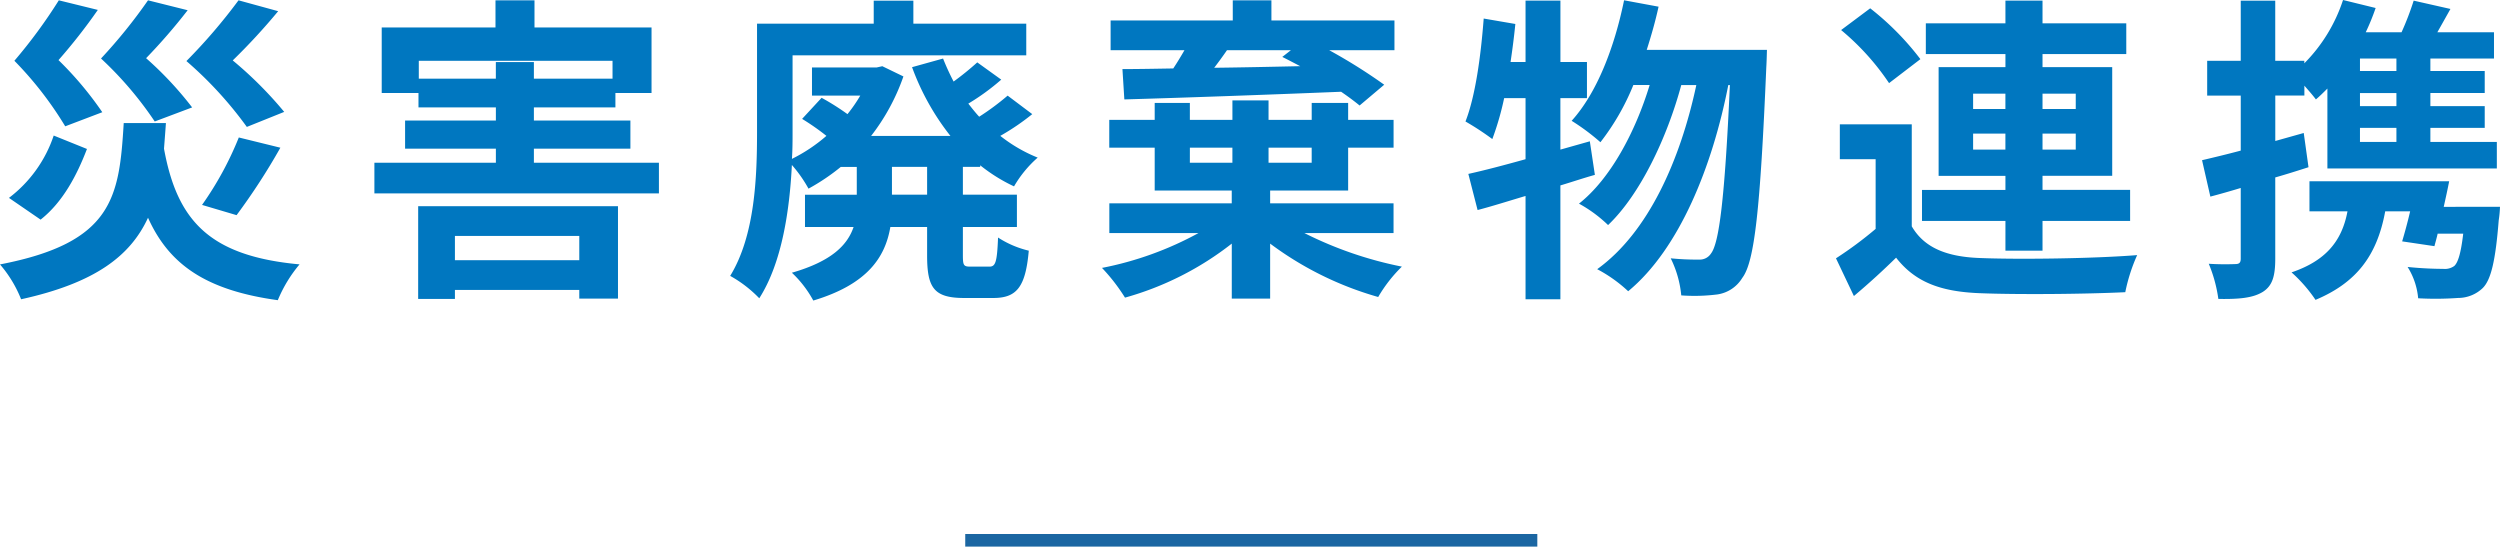 <svg id="コンポーネント_19_1" data-name="コンポーネント 19 – 1" xmlns="http://www.w3.org/2000/svg" width="297.16" height="64.974" viewBox="0 0 297.16 64.974">
  <path id="パス_813" data-name="パス 813" d="M-114.95-18.924a46.277,46.277,0,0,0-6.118-6.118,73.981,73.981,0,0,0,5.4-5.852l-4.712-1.292a66.277,66.277,0,0,1-6.194,7.22,45.741,45.741,0,0,1,7.182,7.828ZM-120.612-6.65a75.718,75.718,0,0,0,5.206-8.018l-4.94-1.216a38.97,38.97,0,0,1-4.37,8.018Zm-5.282-12.806a41.429,41.429,0,0,0-5.472-5.852,68.324,68.324,0,0,0,4.94-5.7l-4.712-1.178a61.987,61.987,0,0,1-5.586,6.916,42.515,42.515,0,0,1,6.384,7.486Zm-10.678.57a40.9,40.9,0,0,0-5.206-6.194,66.544,66.544,0,0,0,4.674-5.966l-4.636-1.14A60.8,60.8,0,0,1-147.022-25a42.256,42.256,0,0,1,6.042,7.79Zm-5.776,2.774a15.436,15.436,0,0,1-5.32,7.41l3.762,2.584c2.66-2.09,4.332-5.32,5.51-8.4Zm8.322-1.482c-.532,8.816-1.254,14.212-14.706,16.8a14.556,14.556,0,0,1,2.508,4.142c8.816-1.938,13-5.168,15.086-9.69,2.508,5.586,6.916,8.626,15.428,9.8A16.139,16.139,0,0,1-113.126-.8C-123.842-1.786-127.68-6-129.238-14.554c.076-.988.152-1.976.228-3.04ZM-79.876-4.18v2.888H-94.658V-4.18ZM-99.028,3.306h4.37V2.242h14.782V3.268h4.6V-7.714h-23.75Zm.076-26.182V-25h23.028v2.128h-9.348v-1.976h-4.522v1.976Zm13.68,9.994v-1.672H-73.8V-17.9H-85.272v-1.558h9.69v-1.71h4.294v-7.79H-85.2v-3.23h-4.636v3.23H-103.36v7.79h4.37v1.71h9.2V-17.9h-10.792v3.344h10.792v1.672h-14.44v3.648h33.82v-3.648Zm46.74,3.8h-4.18v-3.306h4.18Zm6.308-3.306v-.19A19.9,19.9,0,0,0-28.2-10.07a13.664,13.664,0,0,1,2.812-3.42,17.9,17.9,0,0,1-4.446-2.584,27.908,27.908,0,0,0,3.8-2.584l-2.926-2.2a30.11,30.11,0,0,1-3.382,2.508c-.456-.494-.874-1.026-1.292-1.558a26.945,26.945,0,0,0,3.914-2.85l-2.85-2.052a34.3,34.3,0,0,1-2.812,2.28,29.151,29.151,0,0,1-1.254-2.736l-3.686,1.026a29.446,29.446,0,0,0,4.56,8.17h-9.424a24.853,24.853,0,0,0,3.838-7.068l-2.508-1.216-.684.152h-7.676v3.344h5.738a17.467,17.467,0,0,1-1.52,2.2A29.647,29.647,0,0,0-51.072-20.6l-2.318,2.508A28.247,28.247,0,0,1-50.5-16.074a19.314,19.314,0,0,1-4.1,2.736c.076-1.14.076-2.2.076-3.192v-9.12h27.778v-3.762H-40.166v-2.736h-4.712v2.736h-13.87v12.844c0,5.32-.228,12.312-3.192,17.138a14.725,14.725,0,0,1,3.458,2.66c2.7-4.218,3.61-10.488,3.876-15.846A15.853,15.853,0,0,1-52.63-9.8a25.149,25.149,0,0,0,3.838-2.584h1.9v3.306h-6.156v3.838h5.776c-.722,2.128-2.584,4.066-7.334,5.434A13.06,13.06,0,0,1-52.06,3.5c6.46-1.938,8.55-5.168,9.158-8.74h4.37v3.382c0,3.838.8,5.054,4.408,5.054h3.458c2.774,0,3.838-1.292,4.218-5.624A11.636,11.636,0,0,1-30.1-3.99c-.114,2.926-.3,3.458-1.026,3.458h-2.242c-.8,0-.912-.114-.912-1.33V-5.244h6.422V-9.082h-6.422v-3.306ZM4.712-26.258l-1.026.8c.684.342,1.406.722,2.128,1.1-3.5.076-6.992.152-10.222.19.494-.646,1.026-1.368,1.52-2.09Zm-19.8,5.852c6.65-.19,16.454-.532,25.764-.912.836.57,1.6,1.14,2.2,1.634l2.926-2.47a64.961,64.961,0,0,0-6.536-4.1h7.752v-3.534H2.394v-2.394H-2.2v2.394H-16.72v3.534h8.778c-.418.722-.874,1.482-1.33,2.166-2.242.038-4.294.076-6.042.076Zm7.79,5.738h5.054v1.786H-7.3Zm14.478,0v1.786H2.052v-1.786ZM16.91-4.522V-8.056H2.242v-1.52h9.272v-5.092h5.4v-3.306h-5.4v-2.014H7.182v2.014H2.052v-2.318H-2.242v2.318H-7.3v-2.014h-4.18v2.014h-5.4v3.306h5.4v5.092h9.158v1.52H-16.872v3.534h10.6A39.634,39.634,0,0,1-17.746-.38,22,22,0,0,1-15.01,3.154,36.421,36.421,0,0,0-2.318-3.268V3.268h4.56V-3.268A39.415,39.415,0,0,0,15.086,3.078,17.1,17.1,0,0,1,17.9-.532a45.371,45.371,0,0,1-11.59-3.99ZM40.242-15.428l-3.5.988v-6.118H39.9v-4.294H36.746v-7.3H32.6v7.3H30.818c.228-1.52.418-3,.57-4.522l-3.762-.646c-.342,4.484-.988,9.234-2.166,12.236a33.061,33.061,0,0,1,3.192,2.09,34.536,34.536,0,0,0,1.406-4.864H32.6V-13.3c-2.584.722-4.9,1.33-6.8,1.748l1.1,4.294c1.748-.456,3.648-1.064,5.7-1.672V3.344h4.142V-10.184c1.406-.418,2.736-.874,4.1-1.254ZM47.006-26.3c.532-1.672,1.026-3.382,1.406-5.13l-4.1-.76c-1.14,5.586-3.23,11.02-6.232,14.326a25.785,25.785,0,0,1,3.42,2.546,28.3,28.3,0,0,0,3.914-6.8h1.938c-1.672,5.51-4.636,11.134-8.4,14.1a15.971,15.971,0,0,1,3.458,2.546c3.838-3.648,7.03-10.45,8.7-16.644H52.9C51-13.224,47.2-4.6,41.116-.228A16.859,16.859,0,0,1,44.8,2.394C50.92-2.66,54.834-12.54,56.7-22.116h.19C56.278-8.474,55.594-3.306,54.644-2.09a1.587,1.587,0,0,1-1.406.722,30.824,30.824,0,0,1-3.382-.152A12.632,12.632,0,0,1,51.11,2.888,21.728,21.728,0,0,0,55.4,2.774,4.163,4.163,0,0,0,58.368.8C59.812-1.1,60.5-7.3,61.218-24.244c.038-.532.076-2.052.076-2.052ZM85.8-14.44v-1.9h3.838v1.9Zm0-6.65h3.838v1.824H85.8Zm12.2,0v1.824H94.05V-21.09Zm0,6.65H94.05v-1.9H98ZM89.642-2.432H94.05V-5.966h10.412V-9.652H94.05v-1.672h8.284v-12.92H94.05V-25.8h9.956V-29.45H94.05v-2.7H89.642v2.7H80.18V-25.8h9.462v1.558H81.7v12.92h7.942v1.672H79.724v3.686h9.918ZM79.534-25.194a33.022,33.022,0,0,0-5.966-6.042L70.11-28.652a29.612,29.612,0,0,1,5.7,6.308Zm-1.026,7.752h-8.55V-13.3h4.256v8.284A45.539,45.539,0,0,1,69.5-1.52L71.63,2.964c1.938-1.634,3.5-3.078,5.016-4.56,2.28,2.926,5.32,4.028,9.842,4.218,4.636.19,12.692.114,17.4-.114A20.6,20.6,0,0,1,105.3-1.9c-5.244.418-14.212.532-18.772.342C82.65-1.71,79.99-2.774,78.508-5.32Zm57.608-6.346h-4.332V-25.27h4.332Zm0,4.18h-4.332v-1.558h4.332Zm0,4.256h-4.332v-1.672h4.332ZM125.1-16.416l-3.382.95v-5.4h3.458V-22.04c.532.608,1.064,1.216,1.368,1.634.456-.38.912-.836,1.368-1.292v9.5h20.14v-3.154h-7.9v-1.672h6.46v-2.584h-6.46v-1.558h6.46v-2.622h-6.46V-25.27h7.562v-3.116H140.98c.494-.874,1.026-1.824,1.558-2.774l-4.37-.988a34.141,34.141,0,0,1-1.444,3.762h-4.256a27.066,27.066,0,0,0,1.178-2.888l-3.876-.95a19.087,19.087,0,0,1-4.6,7.524V-25h-3.458v-7.144h-4.1V-25h-3.99v4.142h3.99v6.536c-1.71.456-3.306.836-4.6,1.14L114-8.854c1.14-.3,2.356-.646,3.61-1.026v8.4c0,.494-.19.646-.646.646a30.7,30.7,0,0,1-3.154-.038,16.809,16.809,0,0,1,1.14,4.18c2.508.038,4.1-.114,5.282-.836,1.14-.722,1.482-1.862,1.482-3.952v-9.652c1.33-.38,2.66-.8,3.952-1.216ZM141.74-7.638c.228-1.026.456-2.052.646-3.04H125.78v3.572H130.3c-.684,3.686-2.736,5.928-6.65,7.258A17.4,17.4,0,0,1,126.5,3.42c4.788-2.014,7.3-5.168,8.284-10.526h2.964c-.3,1.292-.646,2.546-.95,3.572l3.838.57c.114-.456.266-.95.38-1.482h3.04c-.266,2.28-.608,3.42-1.064,3.838a1.921,1.921,0,0,1-1.33.342c-.76,0-2.47-.038-4.218-.228A8.355,8.355,0,0,1,138.7,3.23a37.615,37.615,0,0,0,4.75-.038,4.237,4.237,0,0,0,2.926-1.178c.988-.988,1.52-3.268,1.9-8.056a13.369,13.369,0,0,0,.152-1.6Z" transform="translate(148.732 32.224)" fill="#0077c0"/>
  <path id="パス_72" data-name="パス 72" d="M0,0H68" transform="translate(114.732 64.224)" fill="none" stroke="#1b66a2" stroke-width="1.5"/>
</svg>
